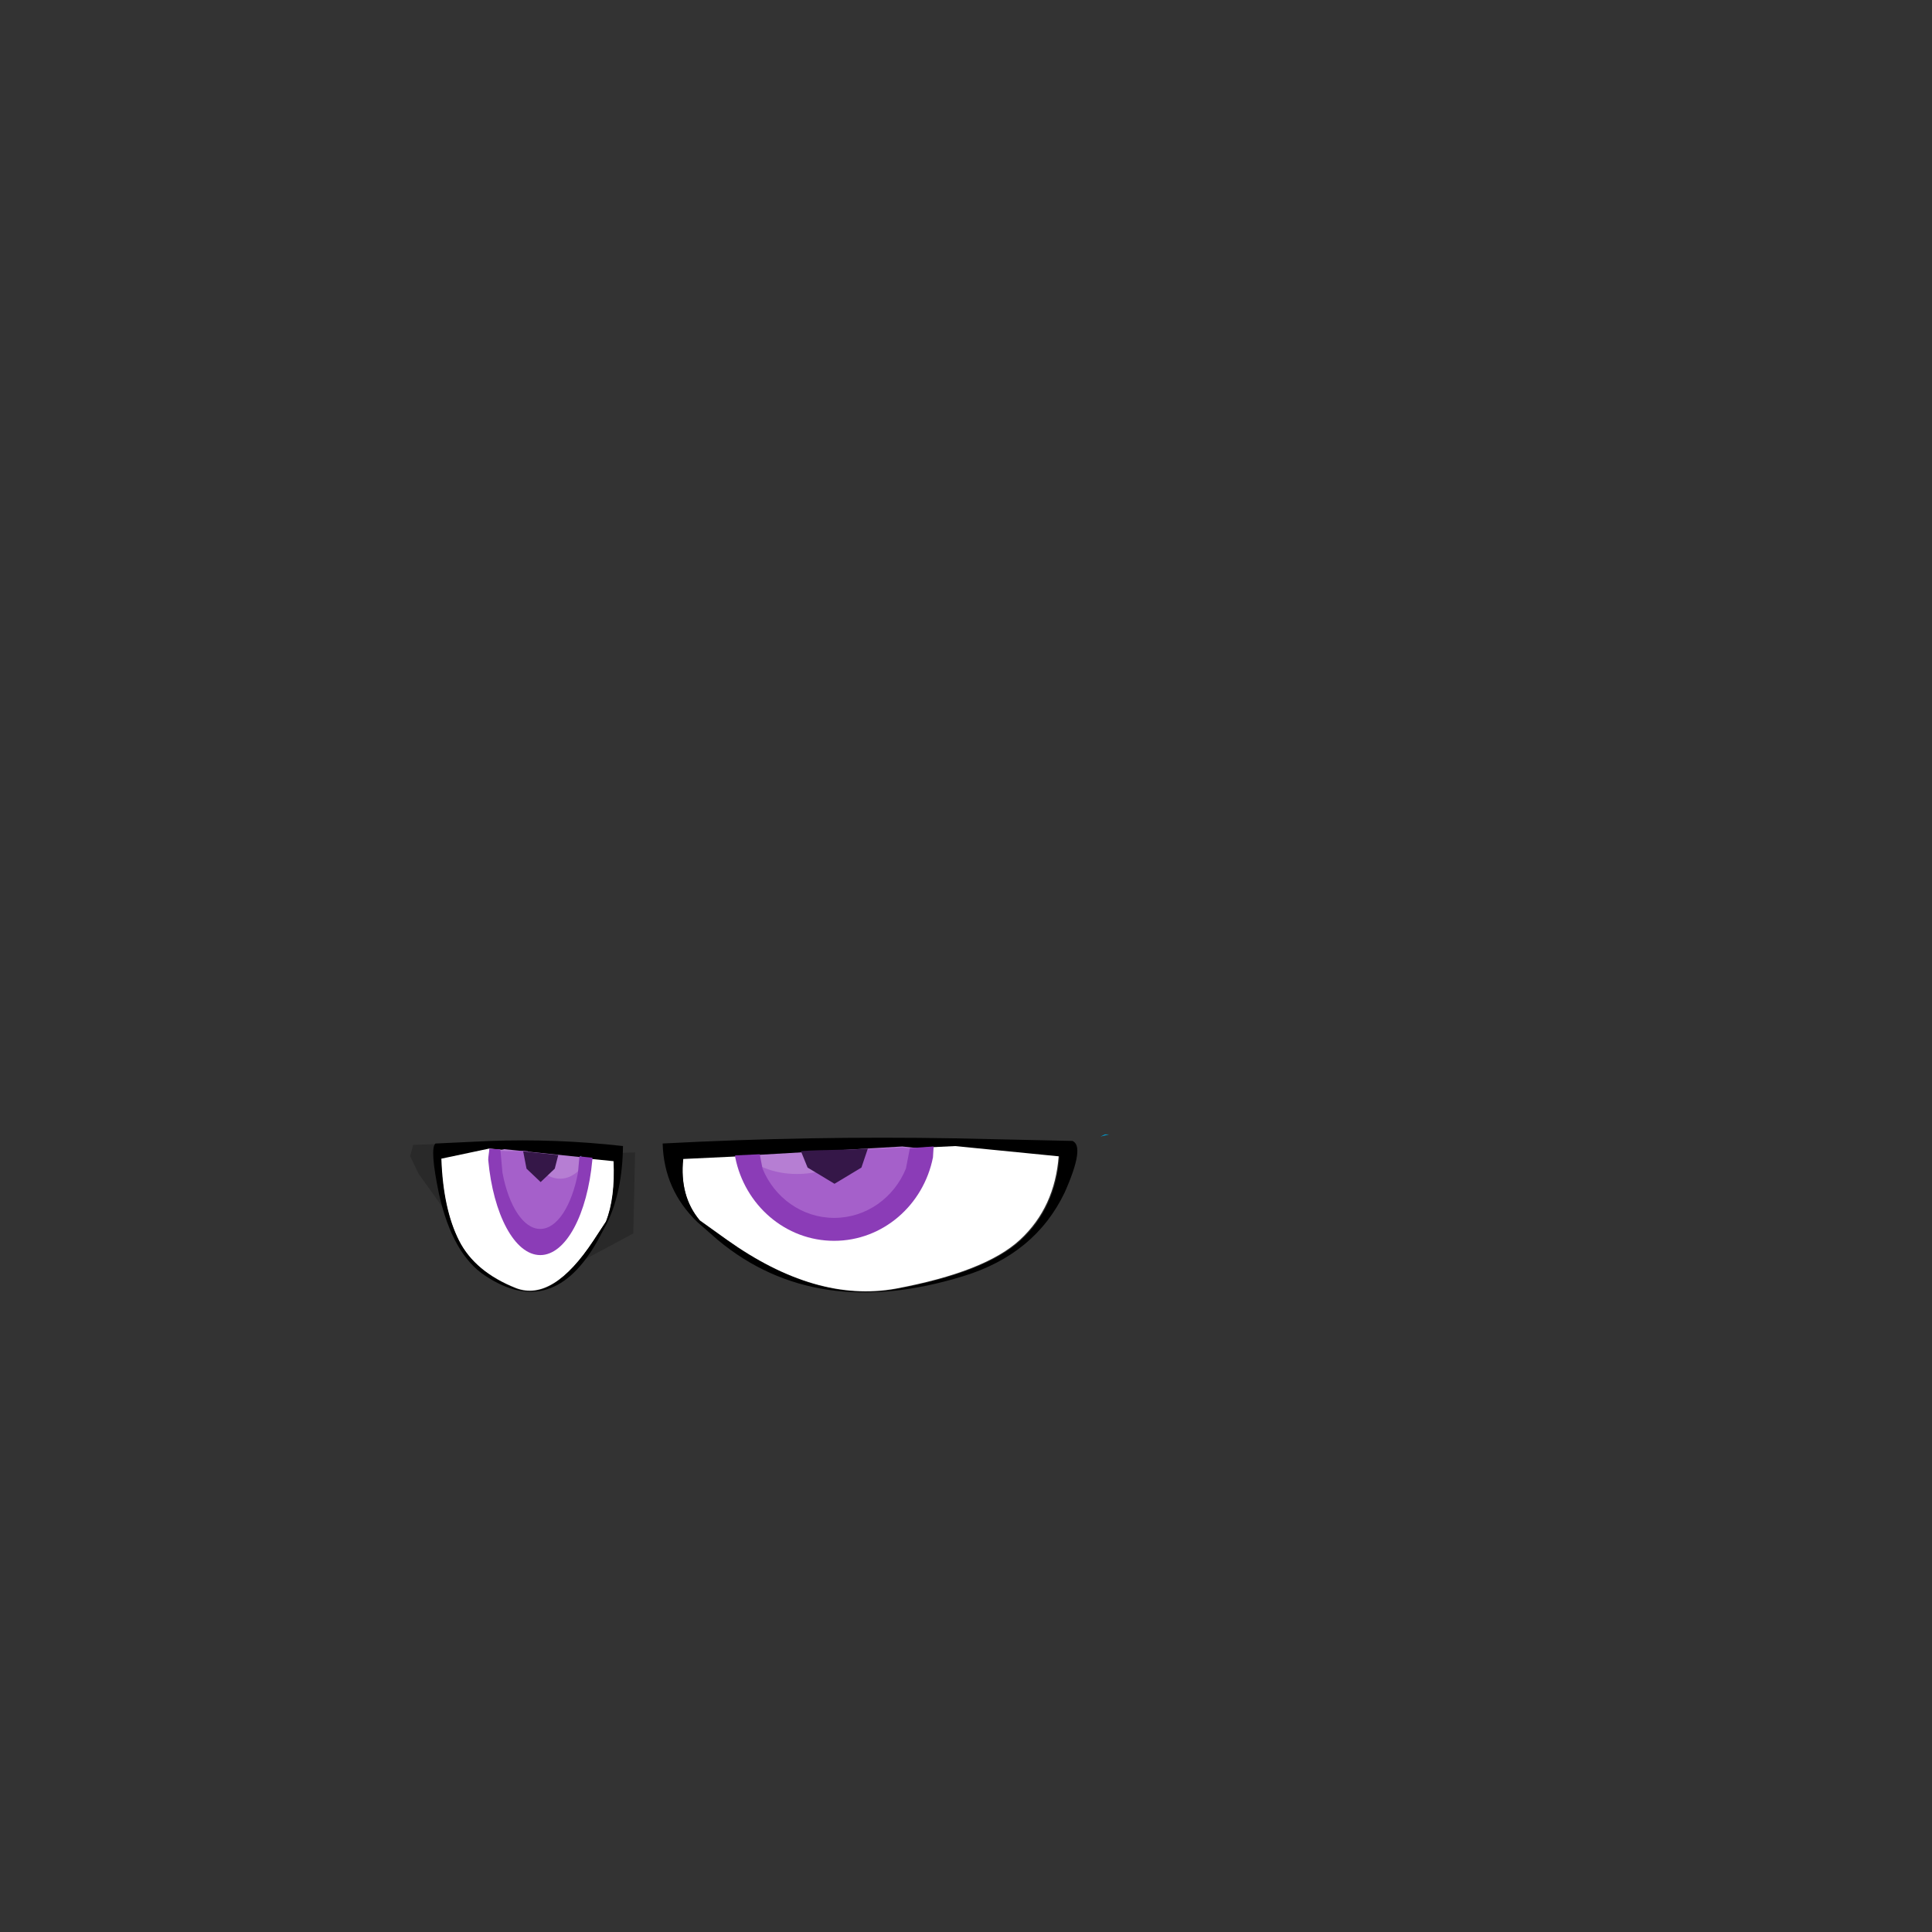<svg width="1761" height="1761" xmlns="http://www.w3.org/2000/svg" xmlns:xlink="http://www.w3.org/1999/xlink" overflow="hidden"><rect width="100%" height="100%" fill="#333333" stroke="none"/><defs><clipPath id="clip0"><rect x="0" y="0" width="1761" height="1761"/></clipPath></defs><g clip-path="url(#clip0)"><path d="M1007.01 1034.01 1011 1034.01 1003.01 1036.01 1007.01 1034.01" fill="#0099CC" fill-rule="evenodd"/><path d="M870.007 1044 965 1053.42C962.656 1084.8 950.928 1110.3 929.817 1129.91 908.708 1149.53 870.789 1164.43 816.06 1174.63 767.587 1183.26 716.375 1168.35 662.429 1129.91L637.802 1112.26C625.292 1097.36 620.211 1078.52 622.555 1055.77L870.007 1044" fill="#FFFFFF" fill-rule="evenodd"/><path d="M870.606 1044.64 622.792 1056.4C620.444 1079.11 625.533 1097.91 638.06 1112.8L662.724 1130.42C716.75 1168.8 768.035 1183.68 816.58 1175.06 871.389 1164.88 909.364 1150.01 930.505 1130.42 951.645 1110.84 963.39 1085.37 965.739 1054.04L870.606 1044.64M977.483 1039.94C985.313 1043.07 982.964 1058.74 970.437 1086.94 952.428 1124.54 921.501 1150.01 877.653 1163.32 788.393 1190.73 714.01 1179.76 654.503 1130.42L635.711 1113.97C615.353 1094.38 604.784 1070.5 604 1042.29 693.261 1037.59 782.129 1036.02 870.606 1037.59L977.483 1039.94" fill-rule="evenodd"/><path d="M202.431 1.571 205.142 11.802 197.55 27.718 158.502 82.287 166.094 62.96 172.06 0.434 202.431 1.571M0.142 8.392 35.393 9.529 35.393 77.739 50.579 108.434 1.769 82.287 0.142 8.392M23.462 61.823 23.462 60.687 22.92 60.687 23.462 61.823" fill="#000000" fill-rule="evenodd" fill-opacity="0.2" transform="matrix(-1 1.22465e-16 1.22465e-16 1 579 1042)"/><path d="M114.394 0.439 158.152 9.642C157.071 40.316 151.669 65.238 141.945 84.41 132.221 103.581 114.754 118.15 89.543 128.119 67.214 136.555 43.625 121.985 18.774 84.41L7.43 67.156C1.668 52.586-0.673 34.181 0.407 11.942L114.394 0.439" fill="#FFFFFF" fill-rule="evenodd" transform="matrix(-1 1.22465e-16 1.22465e-16 1 560 1046)"/><path d="M122.167 7.911 8.749 19.411C7.674 41.645 10.003 60.045 15.737 74.611L27.025 91.861C51.751 129.427 75.222 143.995 97.44 135.561 122.524 125.595 139.904 111.028 149.581 91.861 159.254 72.694 164.631 47.778 165.704 17.111L122.167 7.911M171.081 3.311C174.665 6.378 173.59 21.711 167.856 49.311 159.614 86.111 145.459 111.028 125.391 124.062 84.54 150.894 50.496 140.161 23.262 91.861L14.662 75.761C5.344 56.594 0.507 33.211 0.149 5.611 41 1.011 81.673-0.522 122.167 1.011L171.081 3.311" fill-rule="evenodd" transform="matrix(-1 1.22465e-16 1.22465e-16 1 568 1039)"/><path d="M692 1056 691 1056 691 1054 692 1056" fill="#85C2FE" fill-rule="evenodd"/><path d="M822.398 1045 835 1046.32 831.543 1064.47C819.924 1093.58 792.722 1114 761.018 1114 729.315 1114 702.113 1093.58 690.493 1064.47L685 1052.99 822.398 1045Z" fill="#B67ED3" fill-rule="evenodd"/><path d="M821.991 1046 841 1047.95 837.272 1068.85C833.381 1078.96 827.544 1088.26 819.76 1096.75 803.416 1112.92 783.957 1121 761.387 1121 738.817 1121 719.749 1112.92 704.182 1096.75 692.507 1084.62 685.113 1071.28 682 1056.73 695.232 1065.62 710.019 1070.07 726.364 1070.07 743.292 1070.07 758.469 1065.52 771.895 1056.43L782.151 1047.96Z" fill="#A560CA" fill-rule="evenodd"/><path d="M829.374 1046.48 851 1045C850.8 1047.06 850.599 1052.82 850.399 1054.88 841.823 1098.32 804.735 1131 760.283 1131 715.83 1131 678.742 1098.32 670.165 1054.88 670.11 1054.31 670.055 1053.74 670 1053.17L692.486 1052.07 695.044 1065.2C705.81 1091.58 731.012 1110.09 760.385 1110.09 789.759 1110.09 814.962 1091.58 825.727 1065.2L829.374 1046.48Z" fill="#8B3CB7" fill-rule="evenodd"/><path d="M791 1047 785.177 1064.23 760.645 1079 736.112 1064.23 730 1049.21C750.333 1047.86 770.667 1048.35 791 1047Z" fill="#351748" fill-rule="evenodd"/><path d="M1.193 1.377 0.193 1.377 0.193 0.377 1.193 1.377" fill="#85C2FE" fill-rule="evenodd" transform="matrix(-1 1.22465e-16 1.22465e-16 1 530 1053)"/><path d="M71.439 0.439 78.129 1.892 76.294 21.877C70.126 53.941 55.685 76.439 38.855 76.439 22.024 76.439 7.584 53.941 1.416 21.877L0.129 7.869Z" fill="#B67ED3" fill-rule="evenodd" transform="matrix(-1 1.22465e-16 1.22465e-16 1 531 1047)"/><path d="M75.218 0 84 0.317 82.031 23.982C79.975 35.42 76.891 45.943 72.779 55.552 64.144 73.854 53.864 83 41.94 83 30.016 83 19.943 73.854 11.719 55.552 5.551 41.833 1.645 26.731 0 10.258 6.99 20.33 14.803 25.359 23.438 25.359 32.381 25.359 40.399 20.215 47.491 9.921L52.91 0.329C59.925-0.408 68.202 0.737 75.218 0Z" fill="#A560CA" fill-rule="evenodd" transform="matrix(-1 1.22465e-16 1.22465e-16 1 534 1049)"/><path d="M83.922 0.641 94.05 0C93.944 2.348 95.099 7.868 94.993 10.216 90.477 59.745 70.948 97 47.541 97 24.133 97 4.604 59.747 0.087 10.214 0.058 9.569 0.029 8.924 0 8.28L11.841 7.017 13.188 21.987C18.857 52.059 32.128 73.161 47.594 73.161 63.062 73.161 76.333 52.059 82.002 21.987L83.922 0.641Z" fill="#8B3CB7" fill-rule="evenodd" transform="matrix(-1 1.22465e-16 1.22465e-16 1 540 1047)"/><path d="M32.136 0.438 29.081 16.224 16.212 28.439 3.342 16.224 0.136 3.8Z" fill="#351748" fill-rule="evenodd" transform="matrix(-1 1.22465e-16 1.22465e-16 1 509 1049)"/></g></svg>
